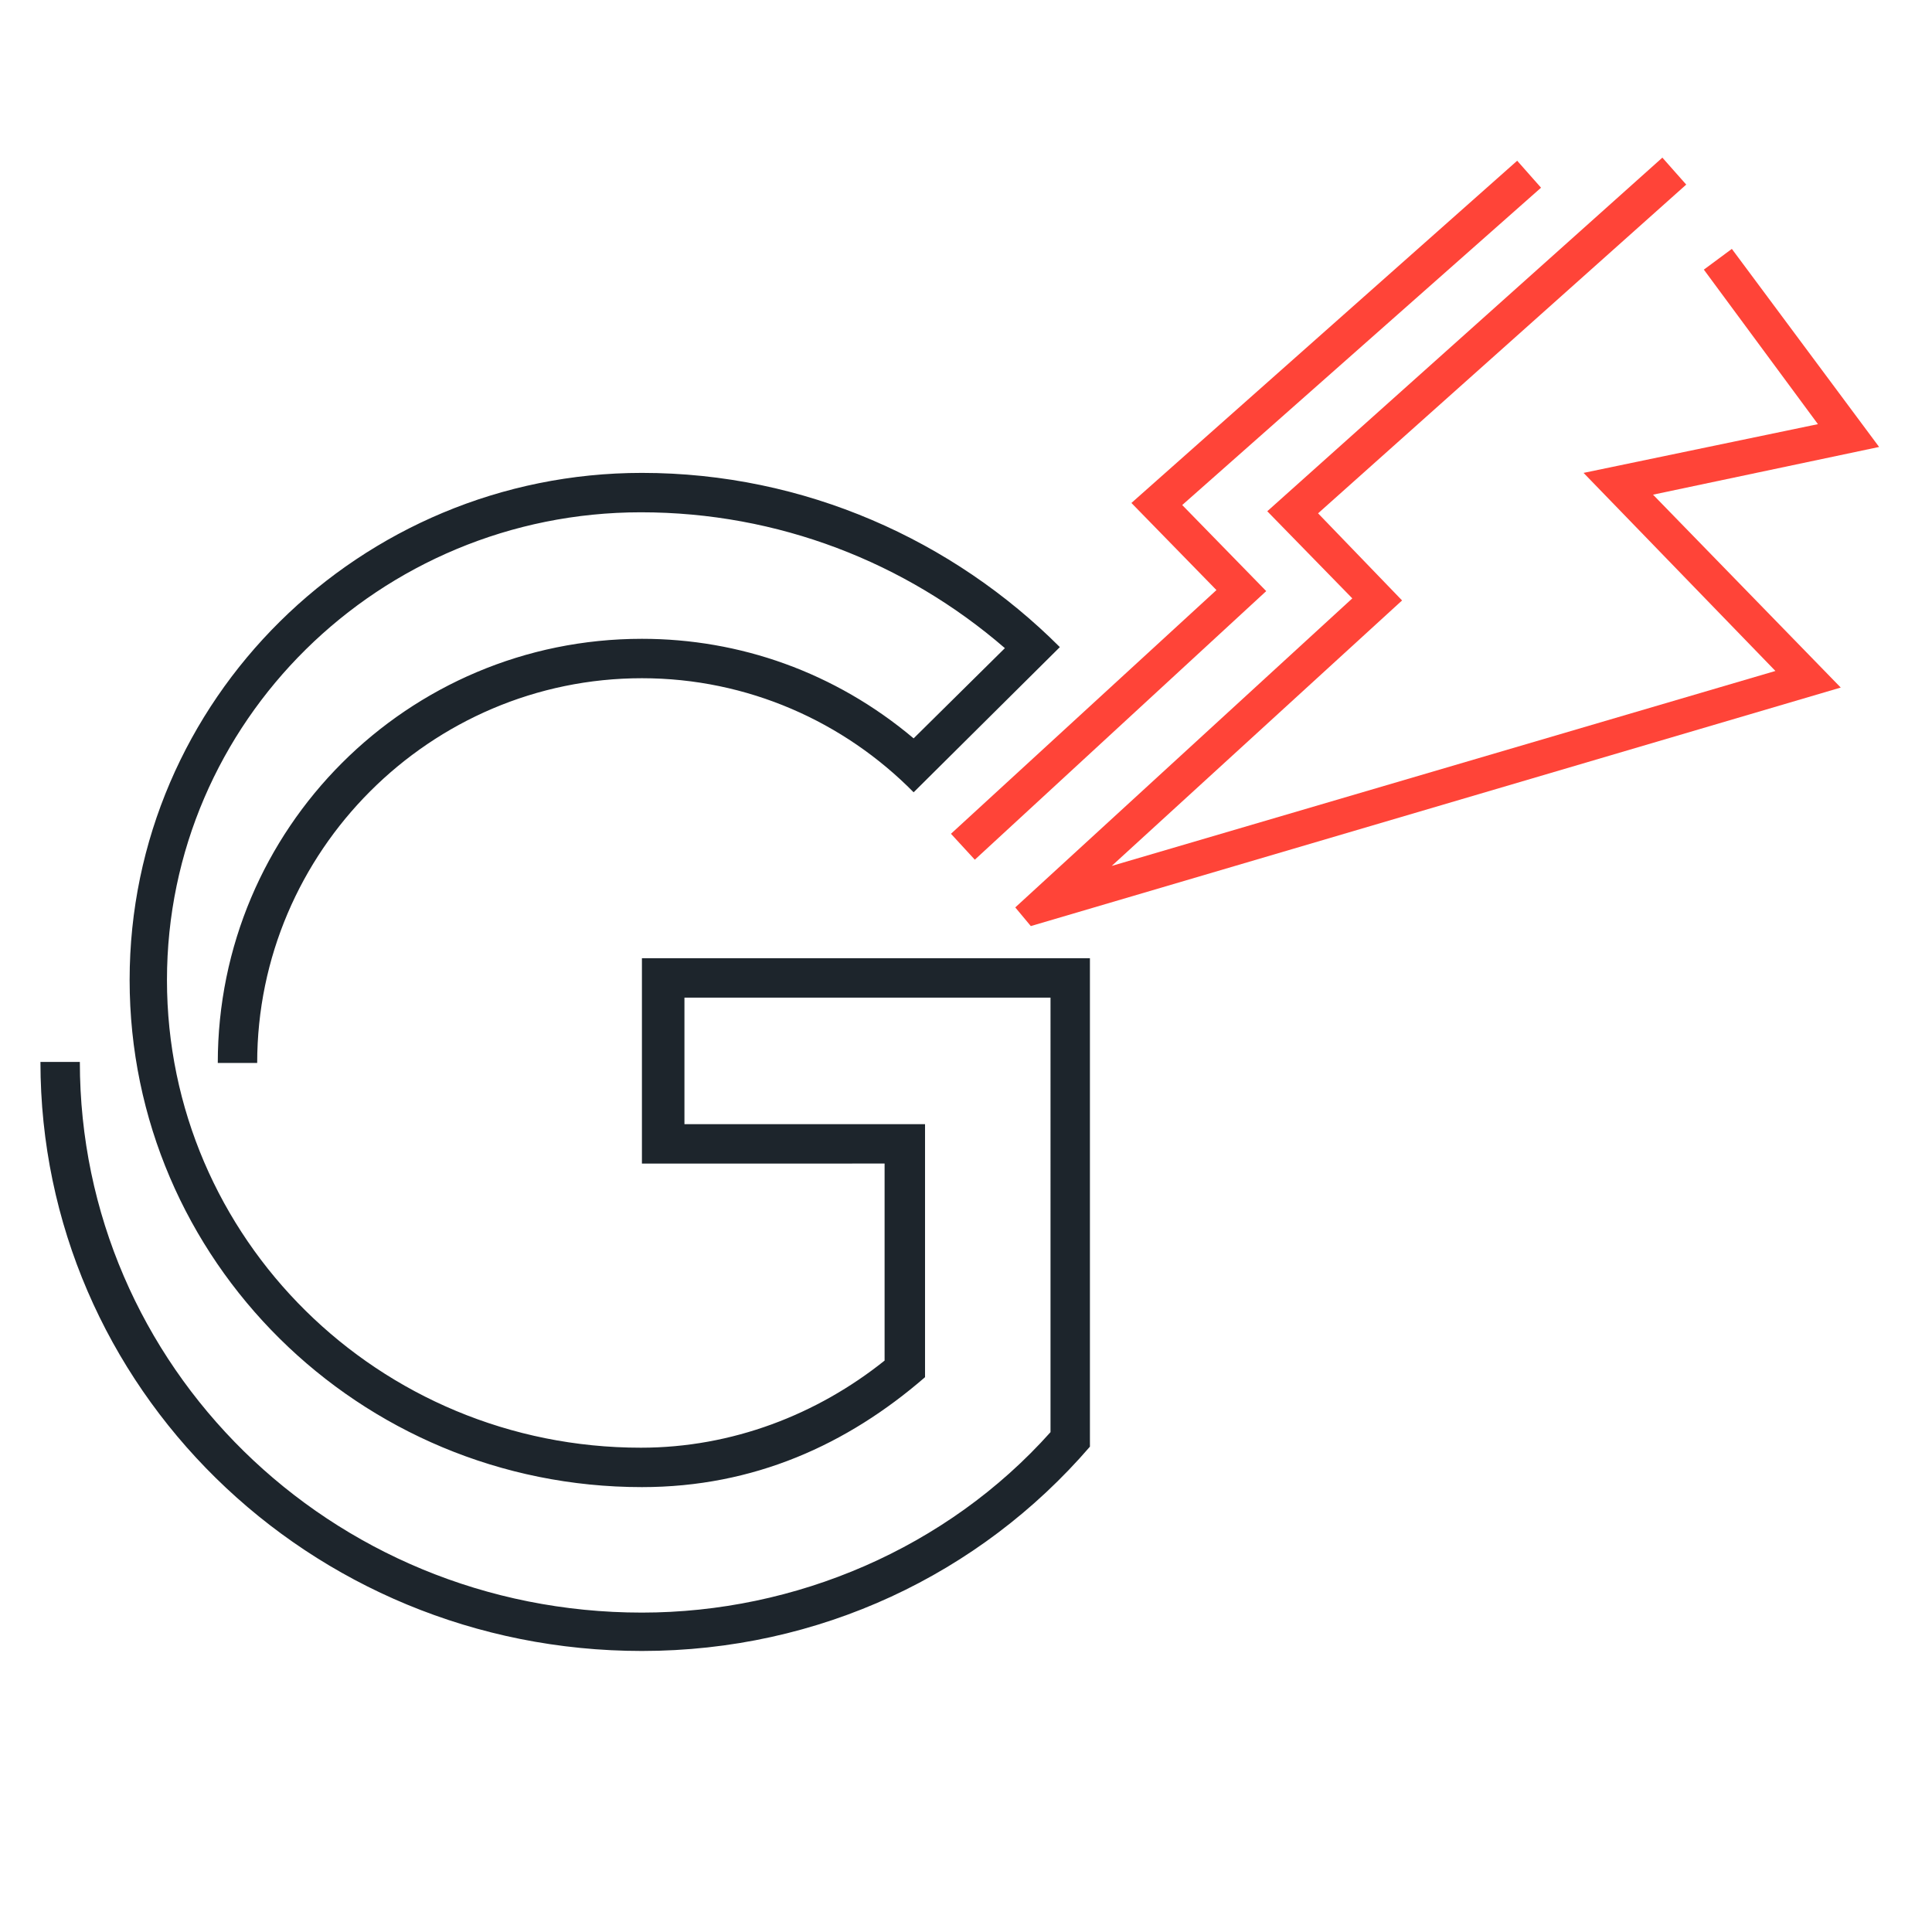 <?xml version="1.0" encoding="utf-8"?>
<!-- Generator: Adobe Illustrator 23.0.1, SVG Export Plug-In . SVG Version: 6.00 Build 0)  -->
<svg version="1.1" id="Layer_1" xmlns="http://www.w3.org/2000/svg" xmlns:xlink="http://www.w3.org/1999/xlink" x="0px" y="0px"
	 viewBox="0 0 186.3 186.3" style="enable-background:new 0 0 186.3 186.3;" xml:space="preserve">
<style type="text/css">
	.st0{fill:#1D252C;}
	.st1{fill:#FF4438;}
</style>
<g>
	<g>
		<path class="st0" d="M66,108.4h23.2v24.4c-7.5,6.5-16.5,10.6-27.3,10.6c-27.3,0-49.4-21.9-49.4-48.9c0-27,22.2-48.9,49.4-48.9
			c15.7,0,30,6.5,40.3,16.8L88.1,76.4c-6.7-6.8-16-11-26.2-11c-20.4,0-37.1,16.7-37.1,37.1H21c0-22.6,18.3-40.9,40.9-40.9
			c9.4,0,18.6,3.2,26.2,9.6l8.8-8.7c-9.6-8.3-21.9-13.1-35.1-13.1c-25.2,0-45.7,20.2-45.7,45.1c0,24.9,20.4,45.1,45.7,45.1
			c8.8,0,17-3.2,23.5-8.4v-19H61.9V92.4h43.2v47.1c-10.6,12.3-26.1,19.7-43.2,19.7c-32.2,0-58-25.5-58-56.8h3.8
			c0,29.3,24.1,53.1,54.2,53.1c14.8,0,29.4-6.2,39.4-17.4V96.2H66V108.4z"/>
	</g>
	<g>
		<g>
			<path class="st1" d="M116.1,56.8"/>
		</g>
		<g>
			<polygon class="st1" points="94,82.9 91.7,80.4 117.3,56.9 109.1,48.5 146.3,15.5 148.6,18.1 114,48.7 122.1,57 			"/>
		</g>
	</g>
	<polygon class="st1" points="181.2,43.1 167,24 164.3,26 175.3,40.9 152.7,45.6 171.2,64.7 107.2,83.5 135.2,57.9 127.1,49.5 
		162.6,17.8 160.3,15.2 122.2,49.3 130.4,57.7 97.9,87.5 99.4,89.3 177.5,66.3 159.4,47.7 	"/>
</g>
</svg>
